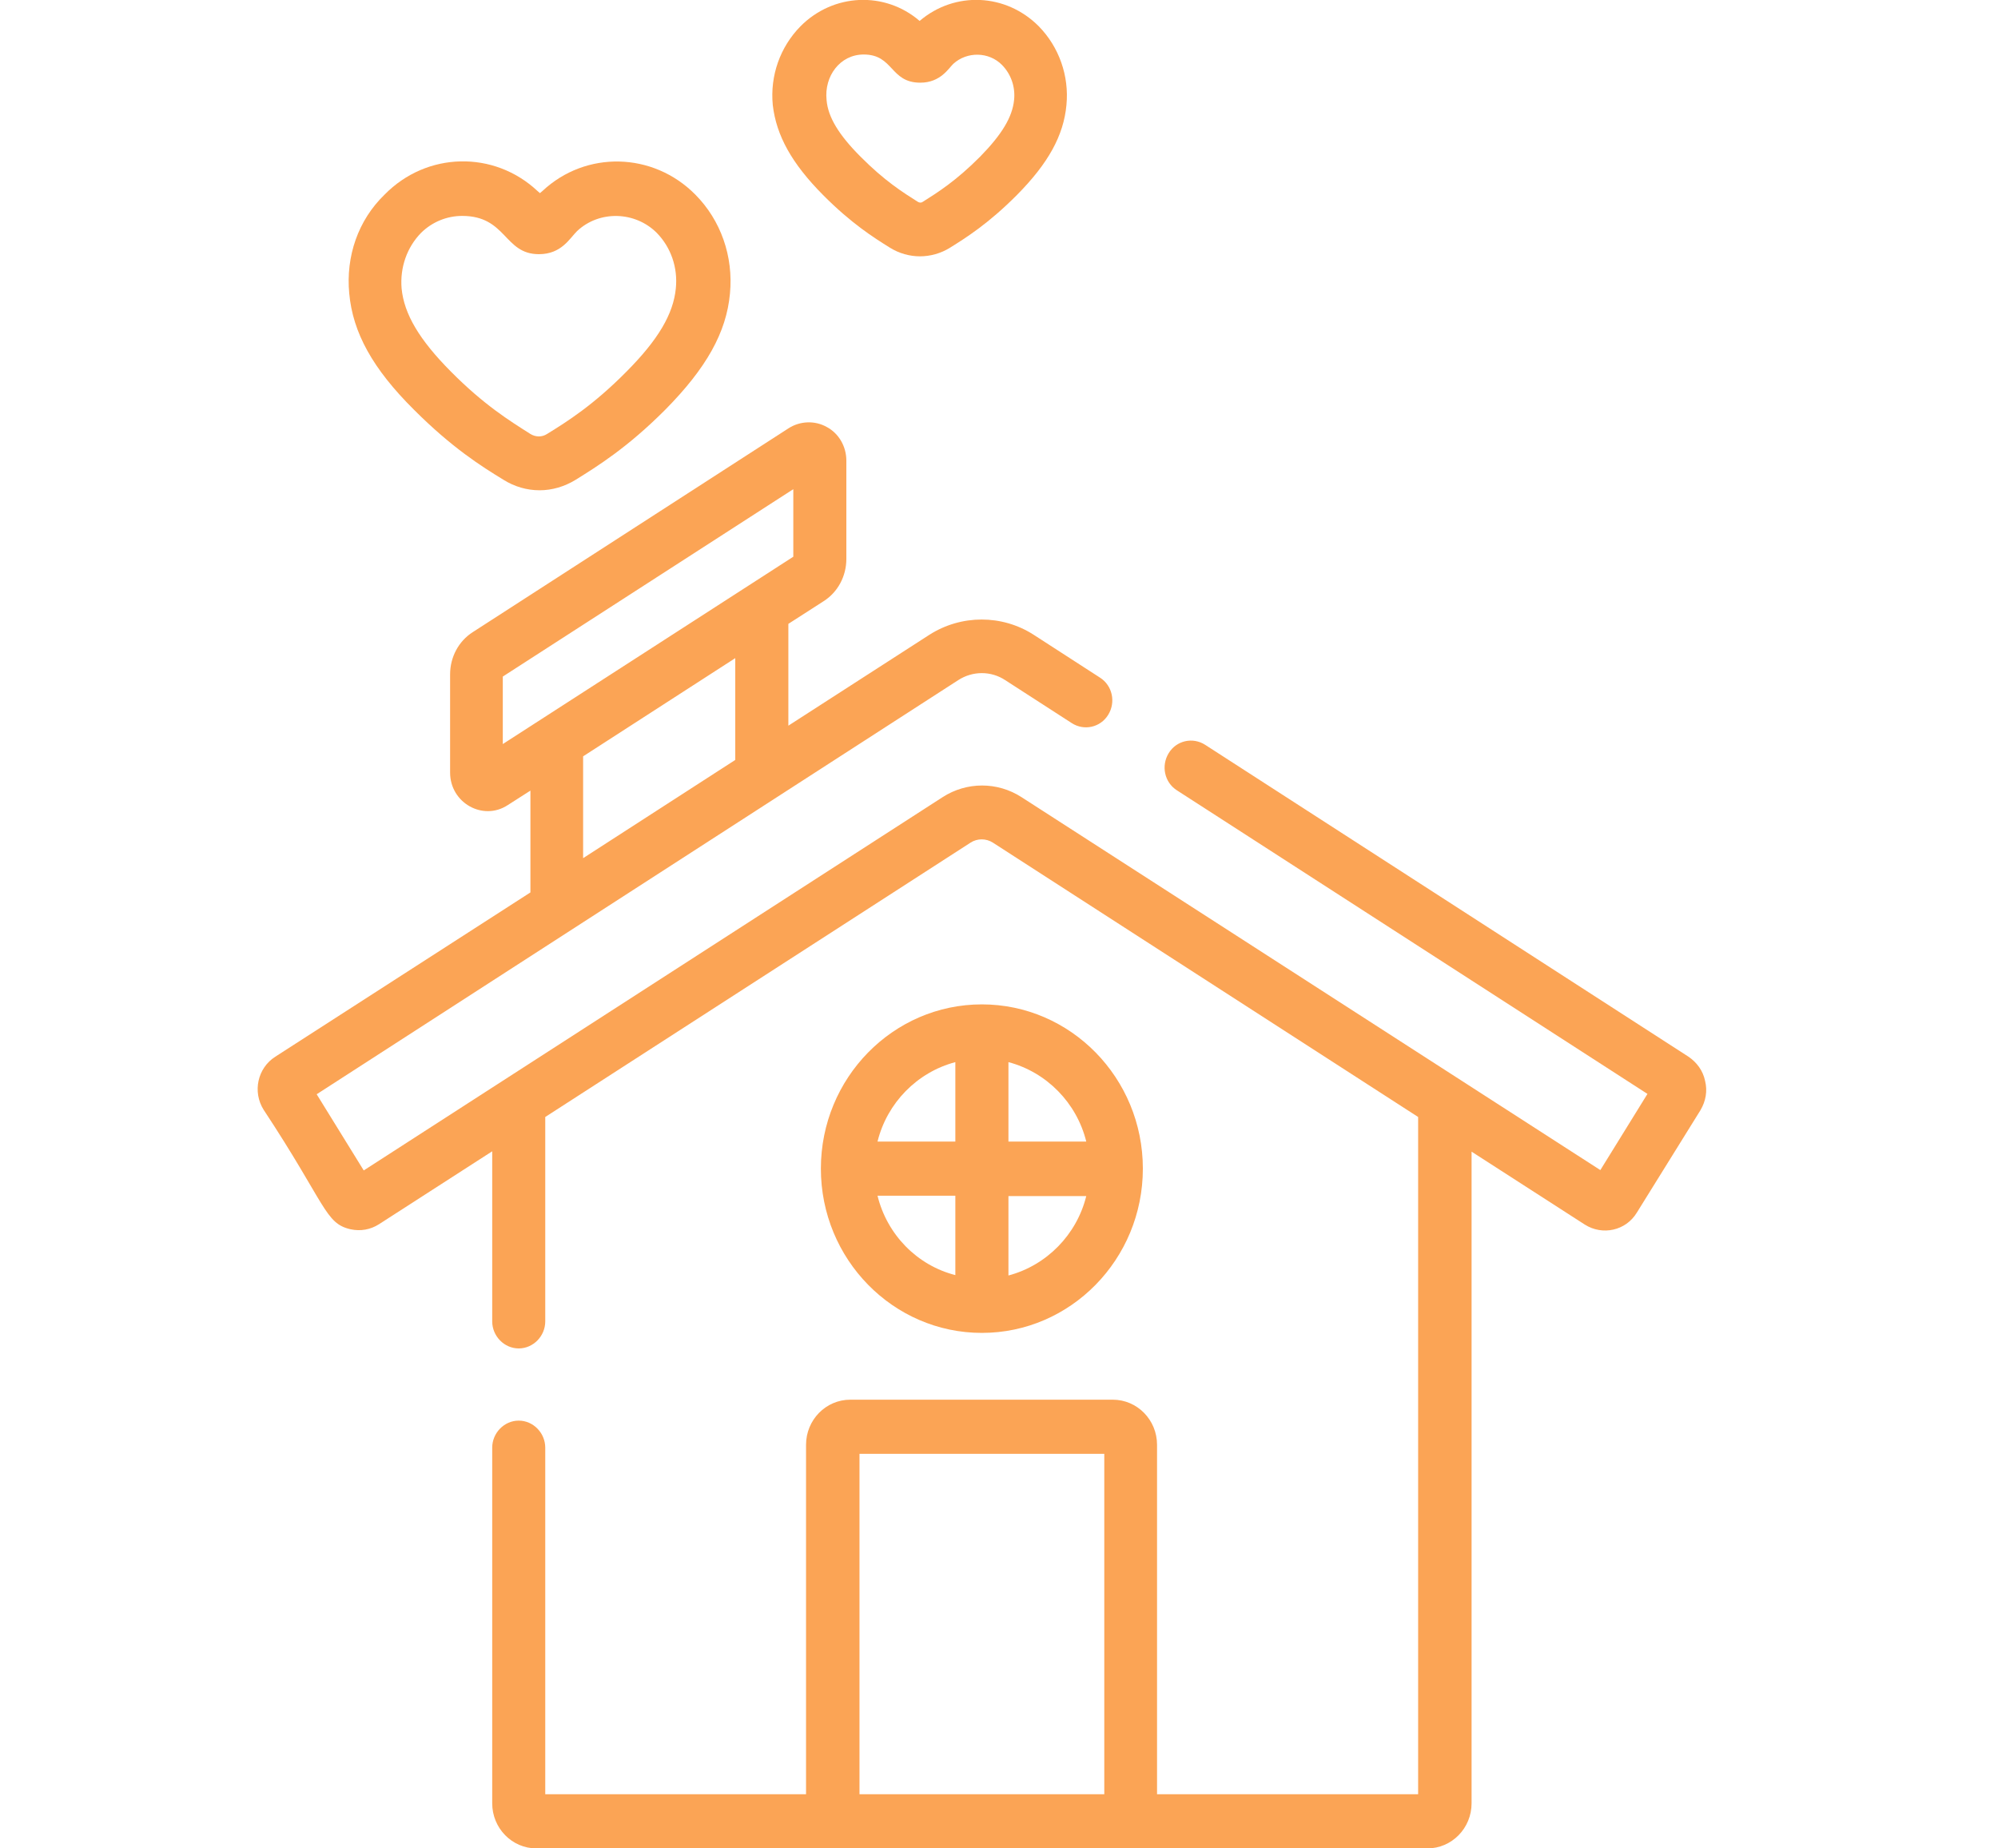 <svg width="40" height="37" viewBox="0 0 30 37" fill="none" xmlns="http://www.w3.org/2000/svg">
<g clip-path="url(#clip0)">
<path d="M29.136 21.637C29.094 21.434 28.973 21.268 28.803 21.152L19.127 14.909C18.879 14.75 18.553 14.822 18.398 15.075C18.242 15.328 18.312 15.66 18.56 15.819L27.982 21.897L27.039 23.422L15.451 15.957C14.969 15.646 14.353 15.646 13.871 15.957L2.282 23.429L1.34 21.904L14.183 13.615C14.473 13.427 14.841 13.427 15.125 13.615L16.457 14.475C16.704 14.634 17.03 14.562 17.186 14.309C17.342 14.056 17.271 13.724 17.023 13.565L15.692 12.705C15.061 12.3 14.246 12.3 13.609 12.705L10.783 14.526V12.488L11.491 12.033C11.774 11.852 11.944 11.534 11.944 11.187V9.221C11.944 8.94 11.796 8.679 11.555 8.549C11.314 8.412 11.016 8.427 10.79 8.571L4.464 12.654C4.181 12.835 4.011 13.153 4.011 13.5V15.465C4.011 16.072 4.67 16.441 5.165 16.116L5.619 15.826V17.864L0.512 21.152C0.157 21.377 0.051 21.854 0.278 22.215C1.532 24.115 1.503 24.491 2.02 24.607C2.219 24.65 2.417 24.614 2.587 24.506L4.854 23.046V26.45C4.854 26.746 5.095 26.992 5.385 26.992C5.675 26.992 5.916 26.746 5.916 26.45V22.359L14.431 16.867C14.565 16.78 14.742 16.78 14.877 16.867L23.391 22.359V35.916H18.164V28.921C18.164 28.422 17.767 28.018 17.278 28.018H12.022C11.534 28.018 11.137 28.422 11.137 28.921V35.916H5.916V28.979C5.916 28.683 5.675 28.437 5.385 28.437C5.095 28.437 4.854 28.683 4.854 28.979V36.097C4.854 36.596 5.25 37 5.739 37H23.576C24.064 37 24.461 36.596 24.461 36.097V23.053L26.728 24.513C27.082 24.737 27.549 24.636 27.769 24.274L29.044 22.222C29.15 22.041 29.186 21.839 29.136 21.637ZM5.066 14.894V13.543L10.882 9.792V11.144L5.066 14.894ZM6.674 15.14L9.72 13.174V15.212L6.674 17.178V15.14ZM12.207 29.102H17.108V35.916H12.207V29.102Z" fill="#FBA455"/>
<path d="M14.657 26.681C16.435 26.681 17.88 25.206 17.88 23.393C17.88 21.579 16.435 20.105 14.657 20.105C12.879 20.105 11.434 21.579 11.434 23.393C11.434 25.206 12.879 26.681 14.657 26.681ZM12.568 23.935H14.126V25.524C13.361 25.329 12.759 24.715 12.568 23.935ZM15.189 25.532V23.942H16.747C16.556 24.715 15.954 25.329 15.189 25.532ZM16.747 22.851H15.189V21.261C15.954 21.463 16.556 22.077 16.747 22.851ZM14.126 21.261V22.851H12.568C12.759 22.077 13.361 21.463 14.126 21.261Z" fill="#FBA455"/>
<path d="M11.477 3.903C12.043 4.473 12.49 4.755 12.816 4.958C13 5.073 13.212 5.131 13.418 5.131C13.623 5.131 13.836 5.073 14.02 4.958C14.346 4.755 14.792 4.473 15.359 3.903C15.989 3.267 16.294 2.71 16.35 2.103C16.407 1.518 16.201 0.94 15.798 0.528C15.139 -0.137 14.112 -0.18 13.411 0.419C12.716 -0.18 11.682 -0.137 11.024 0.528C10.62 0.94 10.414 1.511 10.471 2.103C10.542 2.71 10.846 3.267 11.477 3.903ZM12.291 1.091C12.893 1.091 12.816 1.655 13.425 1.655C13.829 1.655 13.992 1.366 14.084 1.279C14.36 1.026 14.799 1.034 15.061 1.301C15.238 1.482 15.33 1.735 15.302 2.002C15.267 2.342 15.061 2.688 14.622 3.136C14.14 3.621 13.772 3.852 13.474 4.04C13.446 4.061 13.411 4.061 13.375 4.04C13.078 3.852 12.709 3.621 12.228 3.136C11.789 2.696 11.576 2.342 11.548 2.002C11.498 1.525 11.817 1.091 12.291 1.091Z" fill="#FBA455"/>
<path d="M3.288 8.202C4.046 8.961 4.641 9.337 5.08 9.604C5.3 9.742 5.548 9.814 5.803 9.814C6.051 9.814 6.299 9.742 6.525 9.604C6.965 9.33 7.56 8.961 8.318 8.202C9.139 7.371 9.543 6.656 9.614 5.875C9.685 5.131 9.43 4.408 8.92 3.895C8.077 3.043 6.731 3.007 5.86 3.823C5.845 3.838 5.824 3.852 5.81 3.866C5.796 3.852 5.775 3.838 5.76 3.823C4.889 3.007 3.543 3.035 2.7 3.895C2.169 4.408 1.921 5.131 1.992 5.875C2.063 6.656 2.459 7.379 3.288 8.202ZM3.43 4.661C3.657 4.437 3.954 4.322 4.252 4.322C5.144 4.322 5.087 5.088 5.789 5.088C6.242 5.088 6.405 4.77 6.554 4.625C7 4.206 7.715 4.228 8.148 4.661C8.431 4.95 8.573 5.355 8.53 5.774C8.48 6.287 8.176 6.8 7.545 7.436C6.88 8.108 6.362 8.434 5.952 8.687C5.852 8.752 5.725 8.752 5.619 8.687C5.208 8.426 4.691 8.108 4.025 7.436C3.394 6.8 3.09 6.287 3.04 5.774C3.005 5.355 3.147 4.95 3.43 4.661Z" fill="#FBA455"/>
</g>

</svg>
